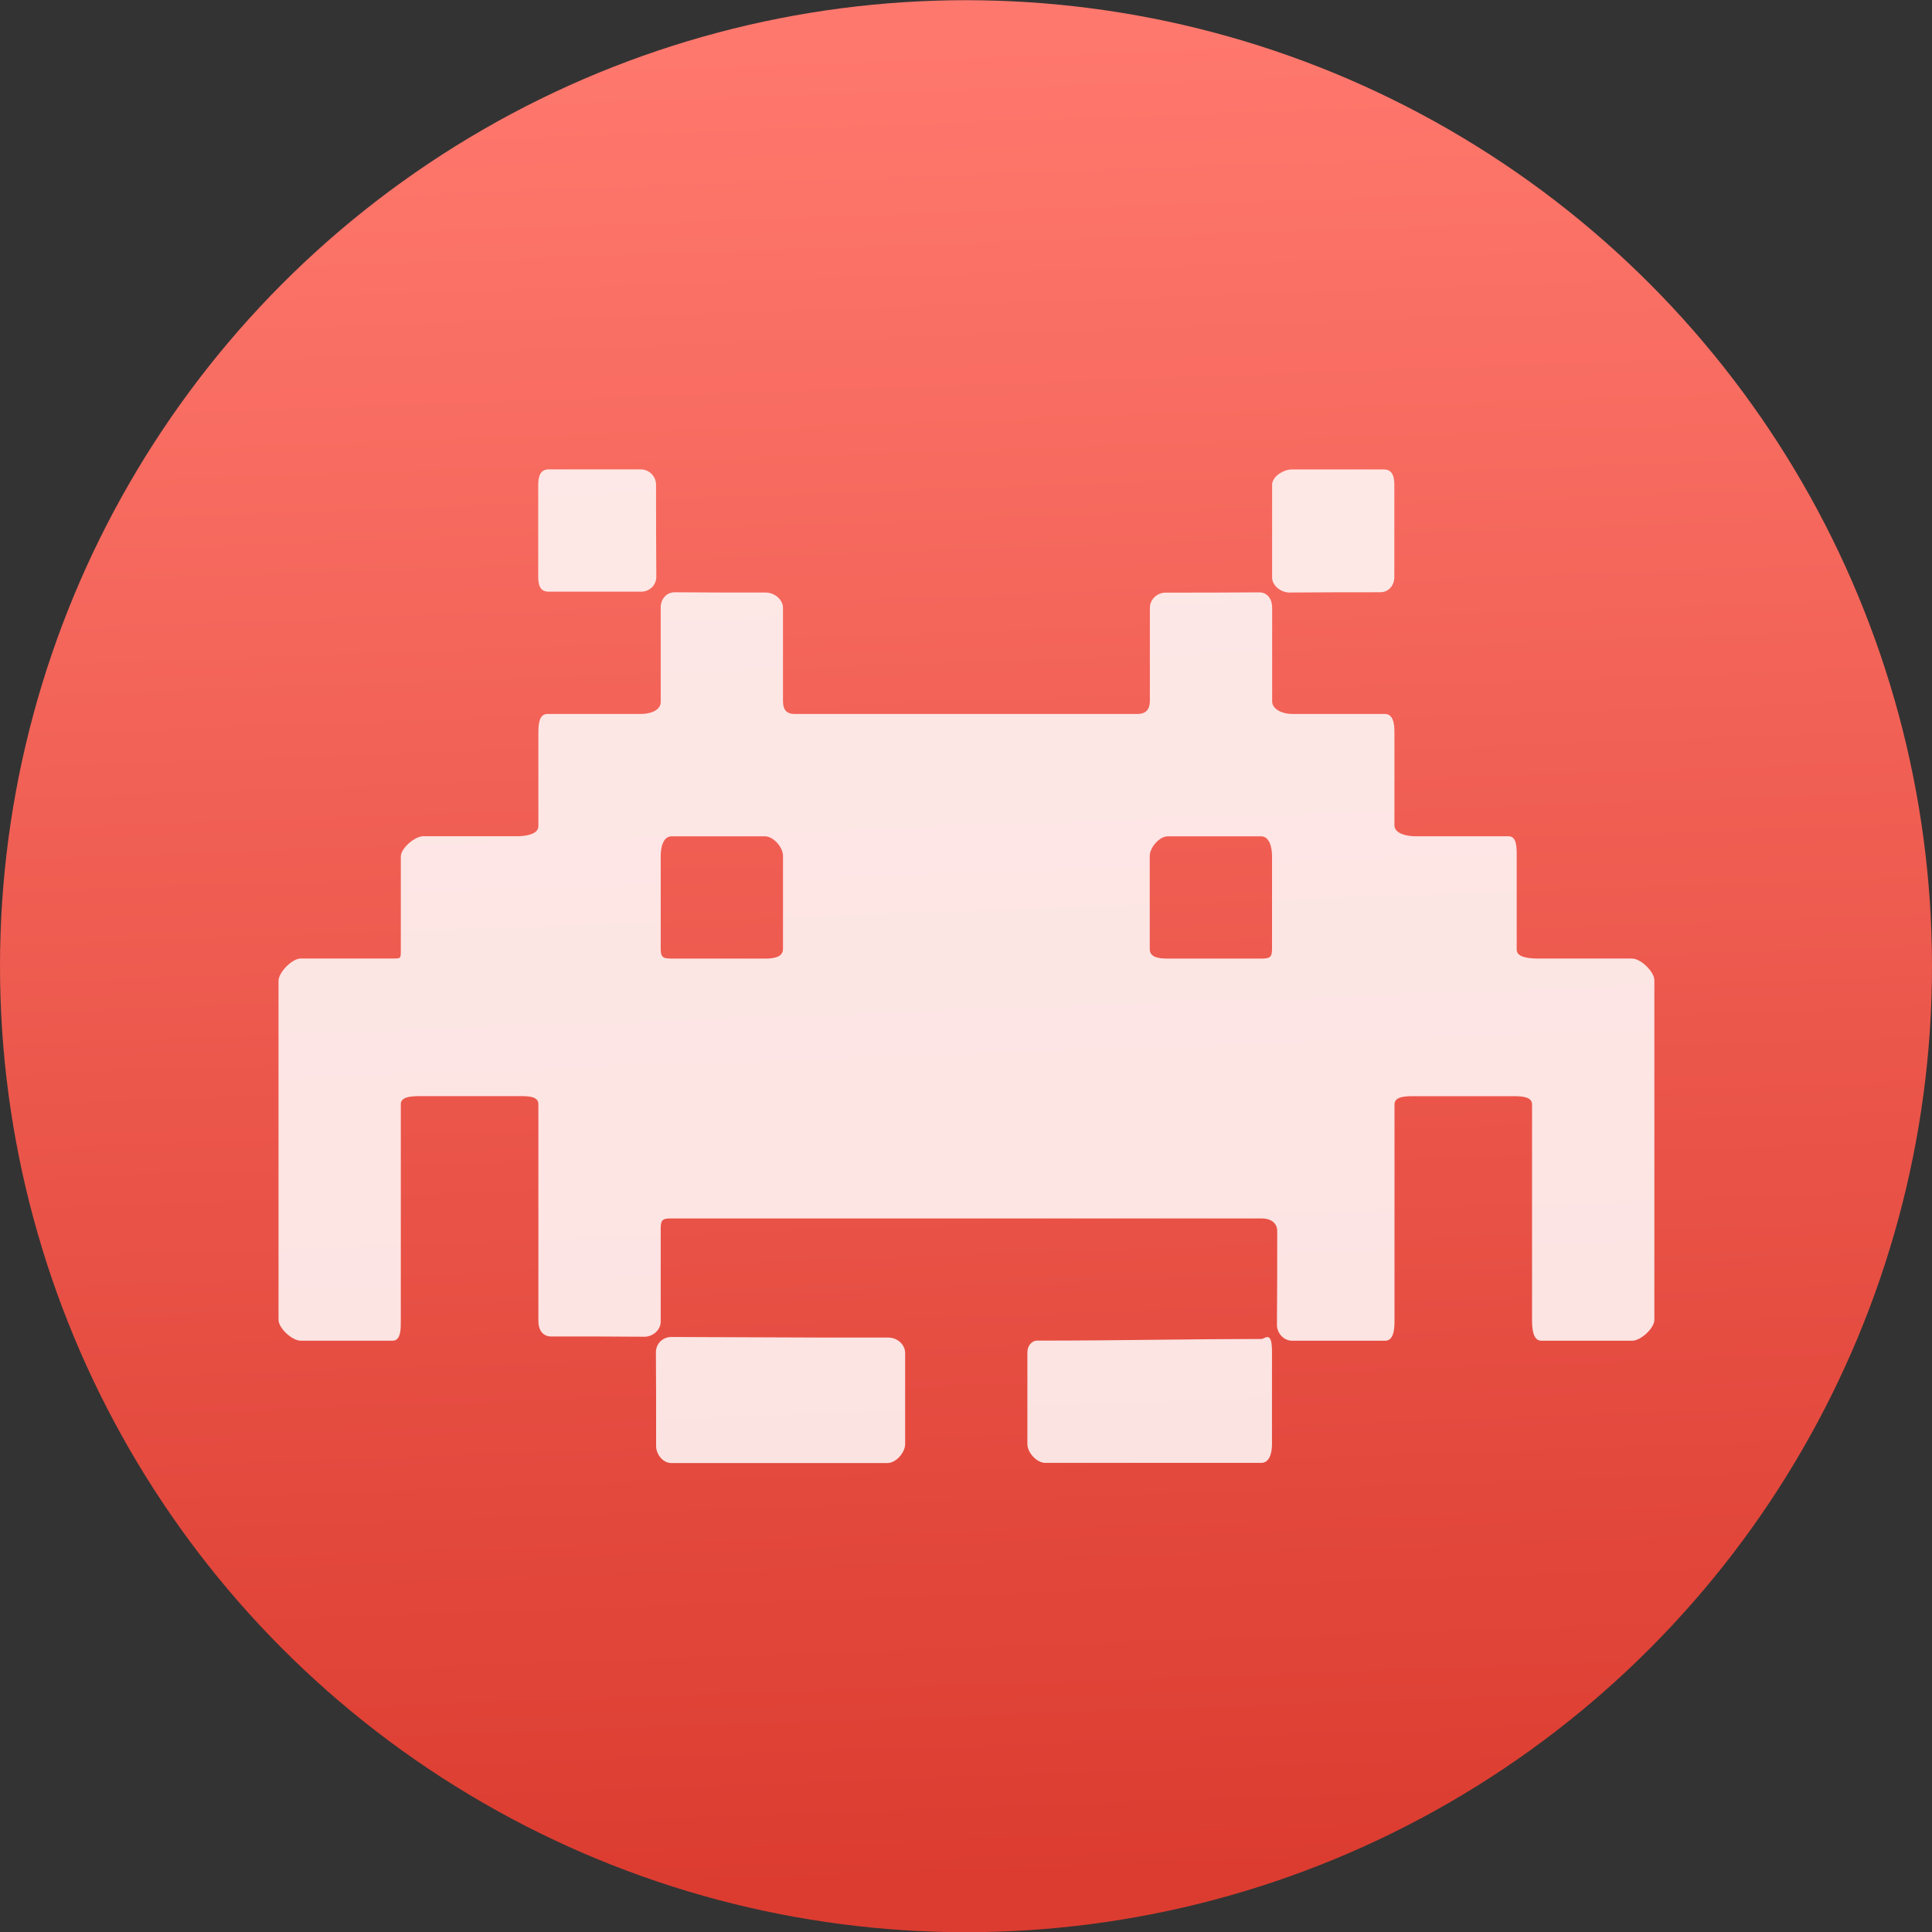 <svg viewBox="0 0 48 48" xmlns="http://www.w3.org/2000/svg"><rect x="0" y="0" width="48" height="48" fill="#333333" stroke="none"/><defs><linearGradient id="a" x1="77.29" x2="75.66" y1="25.75" y2="-19.92" gradientUnits="userSpaceOnUse"><stop stop-color="#dc3c30" offset="0"/><stop stop-color="#ff786d" offset="1"/></linearGradient></defs><g transform="matrix(1 0 0 1 -48.37 20.88)" enable-background="new"><circle cx="72.37" cy="3.125" r="24" fill="url(#a)"/><g fill="#fff" fill-opacity=".847"><path d="m88.92 2.935h-2.309c-0.21 0-0.559-0.013-0.559-0.222v-2.331c0-0.21 1e-3 -0.485-0.2-0.485h-2.32c-0.21 0-0.518-0.065-0.518-0.275v-2.319c0-0.21-0.031-0.445-0.241-0.445h-2.313c-0.21 0-0.484-0.106-0.484-0.315v-2.33c0-0.21-0.118-0.378-0.327-0.376-0.758 6e-3 -1.534 7e-3 -2.321 7e-3 -0.21 0-0.39 0.17-0.39 0.38v2.309c0 0.21-0.097 0.325-0.307 0.325h-8.52c-0.21 0-0.288-0.115-0.288-0.324v-2.312c0-0.21-0.216-0.38-0.425-0.38-0.779 0-1.51-1e-4 -2.26-7e-3 -0.21-2e-3 -0.353 0.167-0.353 0.376v2.352c0 0.21-0.27 0.295-0.48 0.295h-2.333c-0.21 0-0.226 0.255-0.226 0.464v2.322c0 0.21-0.324 0.252-0.534 0.252h-2.325c-0.21 0-0.559 0.297-0.559 0.507v2.325c0 0.21 1e-3 0.206-0.2 0.206h-2.289c-0.21 0-0.549 0.343-0.549 0.553v8.423c0 0.21 0.339 0.519 0.549 0.519h2.288c0.21 0 0.201-0.31 0.201-0.519v-5.36c0-0.21 0.349-0.197 0.558-0.197h2.348c0.21 0 0.512-0.013 0.512 0.197v5.395c0 0.21 0.104 0.379 0.314 0.379 0.779 0 1.566 1e-4 2.317 7e-3 0.21 2e-3 0.408-0.166 0.408-0.376v-2.316c0-0.21 0.047-0.247 0.257-0.247h14.68c0.21 0 0.38 0.104 0.38 0.314 0 0.779-1e-4 1.565-7e-3 2.324-2e-3 0.21 0.166 0.4 0.376 0.4h2.313c0.209 0 0.232-0.277 0.232-0.487v-5.387c0-0.21 0.318-0.202 0.527-0.202h2.36c0.21 0 0.53-8e-3 0.53 0.202v5.355c0 0.21 0.02 0.519 0.23 0.519h2.259c0.21 0 0.55-0.309 0.55-0.519v-8.438c0-0.21-0.339-0.537-0.549-0.537m-21.1-0.24c0 0.21-0.238 0.24-0.447 0.24h-2.32c-0.21 0-0.271-0.03-0.271-0.239v-2.316c0-0.21 0.061-0.483 0.271-0.483h2.319c0.21 0 0.448 0.273 0.448 0.483v2.315m12.15 6e-3c0 0.21-0.063 0.234-0.273 0.234h-2.316c-0.21 0-0.449-0.024-0.449-0.234v-2.317c0-0.209 0.24-0.487 0.449-0.487h2.316c0.21 0 0.273 0.277 0.273 0.487v2.318"/><path d="m70.45 12.351c-.572 0-1.148 0-1.71 0-1.229-.004-2.465-.009-3.694-.014-.21-0-.382.169-.38.379.006.759.005 1.568.005 2.328 0 .21.168.425.378.425 1.826 0 3.6 0 5.372 0 .21 0 .437-.261.437-.47 0-.757 0-1.505 0-2.266 0-.21-.199-.381-.408-.38"/><path d="m79.85 12.34c-0.059 5e-3 -0.091 0.047-0.151 0.047-1.808 1e-4 -3.588 0.04-5.396 0.04h-0.172c-0.095 0-0.236 0.091-0.236 0.301v2.272c0 0.21 0.234 0.465 0.444 0.465h5.367c0.21 0 0.266-0.256 0.266-0.466v-2.3c0-0.21-0.023-0.367-0.122-0.36"/><path d="m62-6.18h2.3c0.21 0 0.377-0.164 0.376-0.374-6e-3 -0.76-7e-3 -1.524-7e-3 -2.284 0-0.21-0.17-0.38-0.38-0.38h-2.288c-0.21 0-0.259 0.177-0.259 0.387v2.284c0 0.21 0.049 0.367 0.259 0.367"/><path d="m80.41-6.159c0.76-6e-3 1.493-7e-3 2.253-7e-3 0.21 0 0.349-0.171 0.349-0.38v-2.289c0-0.21-0.051-0.382-0.26-0.382h-2.283c-0.21 0-0.494 0.174-0.494 0.383v2.3c0 0.21 0.227 0.377 0.437 0.376"/></g></g></svg>
